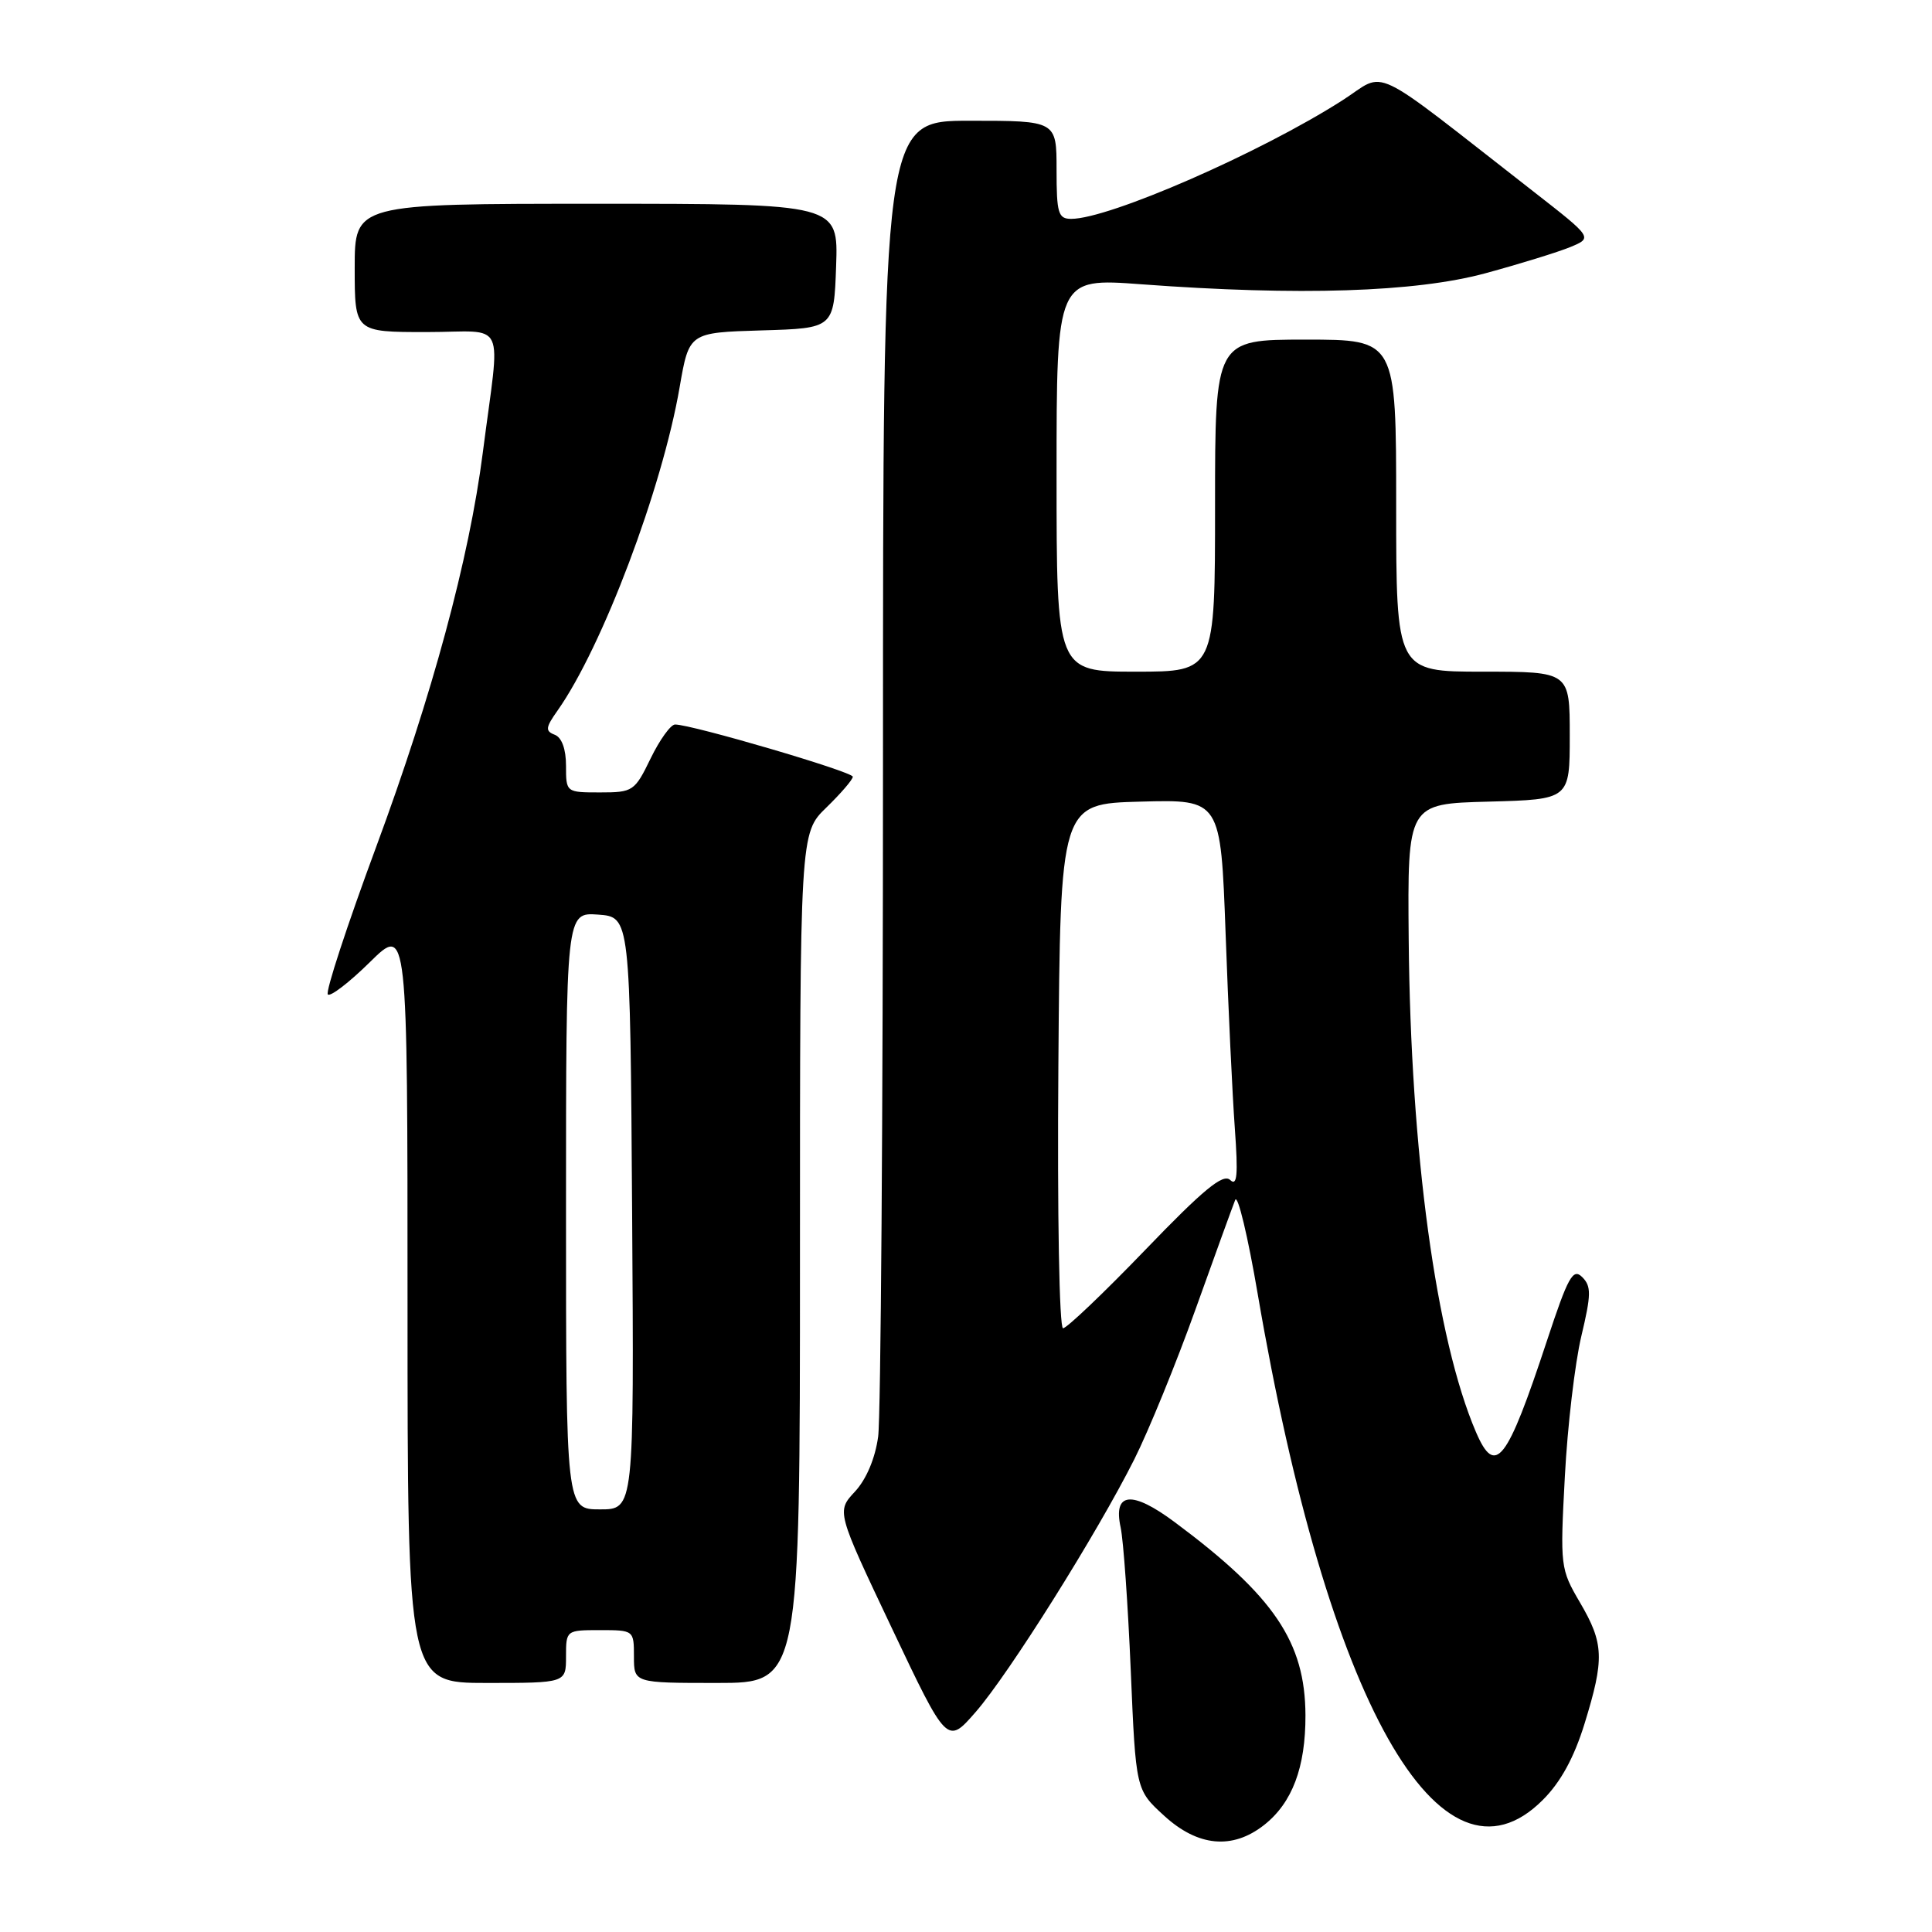<?xml version="1.0" encoding="UTF-8" standalone="no"?>
<!DOCTYPE svg PUBLIC "-//W3C//DTD SVG 1.1//EN" "http://www.w3.org/Graphics/SVG/1.1/DTD/svg11.dtd" >
<svg xmlns="http://www.w3.org/2000/svg" xmlns:xlink="http://www.w3.org/1999/xlink" version="1.1" viewBox="0 0 256 256">
 <g >
 <path fill="currentColor"
d=" M 167.49 241.83 C 171.23 238.89 173.00 234.19 172.98 227.28 C 172.94 217.58 168.83 211.50 155.68 201.71 C 149.98 197.46 147.47 197.70 148.49 202.39 C 148.86 204.10 149.46 212.62 149.83 221.33 C 150.50 237.16 150.50 237.16 154.24 240.58 C 158.72 244.69 163.30 245.12 167.49 241.83 Z  M 204.42 238.51 C 206.80 236.14 208.57 232.90 209.96 228.40 C 212.61 219.80 212.54 217.77 209.35 212.33 C 206.76 207.91 206.71 207.56 207.35 195.66 C 207.70 188.97 208.69 180.61 209.53 177.07 C 210.85 171.52 210.87 170.44 209.65 169.22 C 208.43 168.00 207.78 169.16 204.98 177.65 C 199.66 193.77 198.14 195.72 195.57 189.75 C 190.29 177.44 186.91 152.68 186.66 124.50 C 186.50 106.50 186.50 106.50 197.25 106.22 C 208.00 105.93 208.00 105.93 208.00 97.47 C 208.00 89.00 208.00 89.00 196.50 89.00 C 185.00 89.00 185.00 89.00 185.00 67.00 C 185.00 45.00 185.00 45.00 173.00 45.00 C 161.00 45.00 161.00 45.00 161.00 67.00 C 161.00 89.00 161.00 89.00 150.50 89.00 C 140.00 89.00 140.00 89.00 140.00 62.92 C 140.00 36.83 140.00 36.83 151.25 37.67 C 172.15 39.22 187.56 38.72 196.82 36.21 C 201.39 34.97 206.46 33.40 208.09 32.73 C 211.04 31.50 211.04 31.50 203.27 25.44 C 180.92 8.02 183.90 9.45 177.87 13.30 C 166.98 20.26 146.97 29.00 141.94 29.00 C 140.22 29.00 140.00 28.27 140.00 22.50 C 140.00 16.00 140.00 16.00 128.50 16.00 C 117.00 16.00 117.00 16.00 117.00 100.86 C 117.00 147.53 116.71 187.81 116.36 190.36 C 115.97 193.23 114.80 196.01 113.29 197.64 C 110.84 200.27 110.84 200.27 118.17 215.73 C 125.50 231.19 125.50 231.19 129.29 226.84 C 133.71 221.76 145.37 203.19 150.31 193.35 C 152.20 189.58 155.85 180.65 158.41 173.50 C 160.97 166.35 163.34 159.82 163.67 159.00 C 164.00 158.18 165.35 163.80 166.66 171.50 C 175.91 225.56 190.86 252.08 204.42 238.51 Z  M 75.00 219.50 C 75.00 216.02 75.02 216.00 79.50 216.00 C 83.98 216.00 84.00 216.02 84.00 219.50 C 84.00 223.00 84.00 223.00 95.00 223.00 C 106.00 223.00 106.00 223.00 106.00 166.70 C 106.00 110.39 106.00 110.39 109.50 107.00 C 111.42 105.13 113.00 103.30 113.00 102.92 C 113.00 102.26 91.67 96.00 89.45 96.00 C 88.87 96.00 87.41 98.03 86.21 100.50 C 84.10 104.85 83.87 105.00 79.51 105.00 C 75.01 105.00 75.00 104.99 75.00 101.47 C 75.00 99.26 74.44 97.72 73.51 97.36 C 72.23 96.87 72.28 96.41 73.88 94.15 C 79.81 85.75 87.75 64.72 90.06 51.28 C 91.31 44.07 91.31 44.07 100.90 43.78 C 110.50 43.50 110.50 43.50 110.79 35.25 C 111.08 27.00 111.08 27.00 79.04 27.00 C 47.00 27.00 47.00 27.00 47.00 35.50 C 47.00 44.00 47.00 44.00 56.51 44.00 C 67.33 44.00 66.31 41.81 63.97 60.00 C 62.17 74.03 57.28 92.12 49.85 112.20 C 45.99 122.63 43.10 131.44 43.44 131.77 C 43.77 132.11 46.29 130.17 49.02 127.48 C 54.00 122.58 54.00 122.58 54.00 172.79 C 54.00 223.00 54.00 223.00 64.50 223.00 C 75.00 223.00 75.00 223.00 75.00 219.50 Z  M 140.24 141.25 C 140.50 106.50 140.50 106.50 151.13 106.22 C 161.75 105.93 161.75 105.93 162.40 123.72 C 162.75 133.50 163.30 145.10 163.62 149.50 C 164.07 155.73 163.93 157.24 163.00 156.35 C 162.07 155.46 159.46 157.61 151.77 165.60 C 146.26 171.32 141.35 176.00 140.86 176.00 C 140.36 176.00 140.09 160.97 140.24 141.25 Z  M 75.00 160.44 C 75.00 120.89 75.00 120.89 79.25 121.19 C 83.50 121.50 83.50 121.50 83.76 160.75 C 84.02 200.00 84.02 200.00 79.51 200.00 C 75.00 200.00 75.00 200.00 75.00 160.44 Z "/>
</g>
</svg>